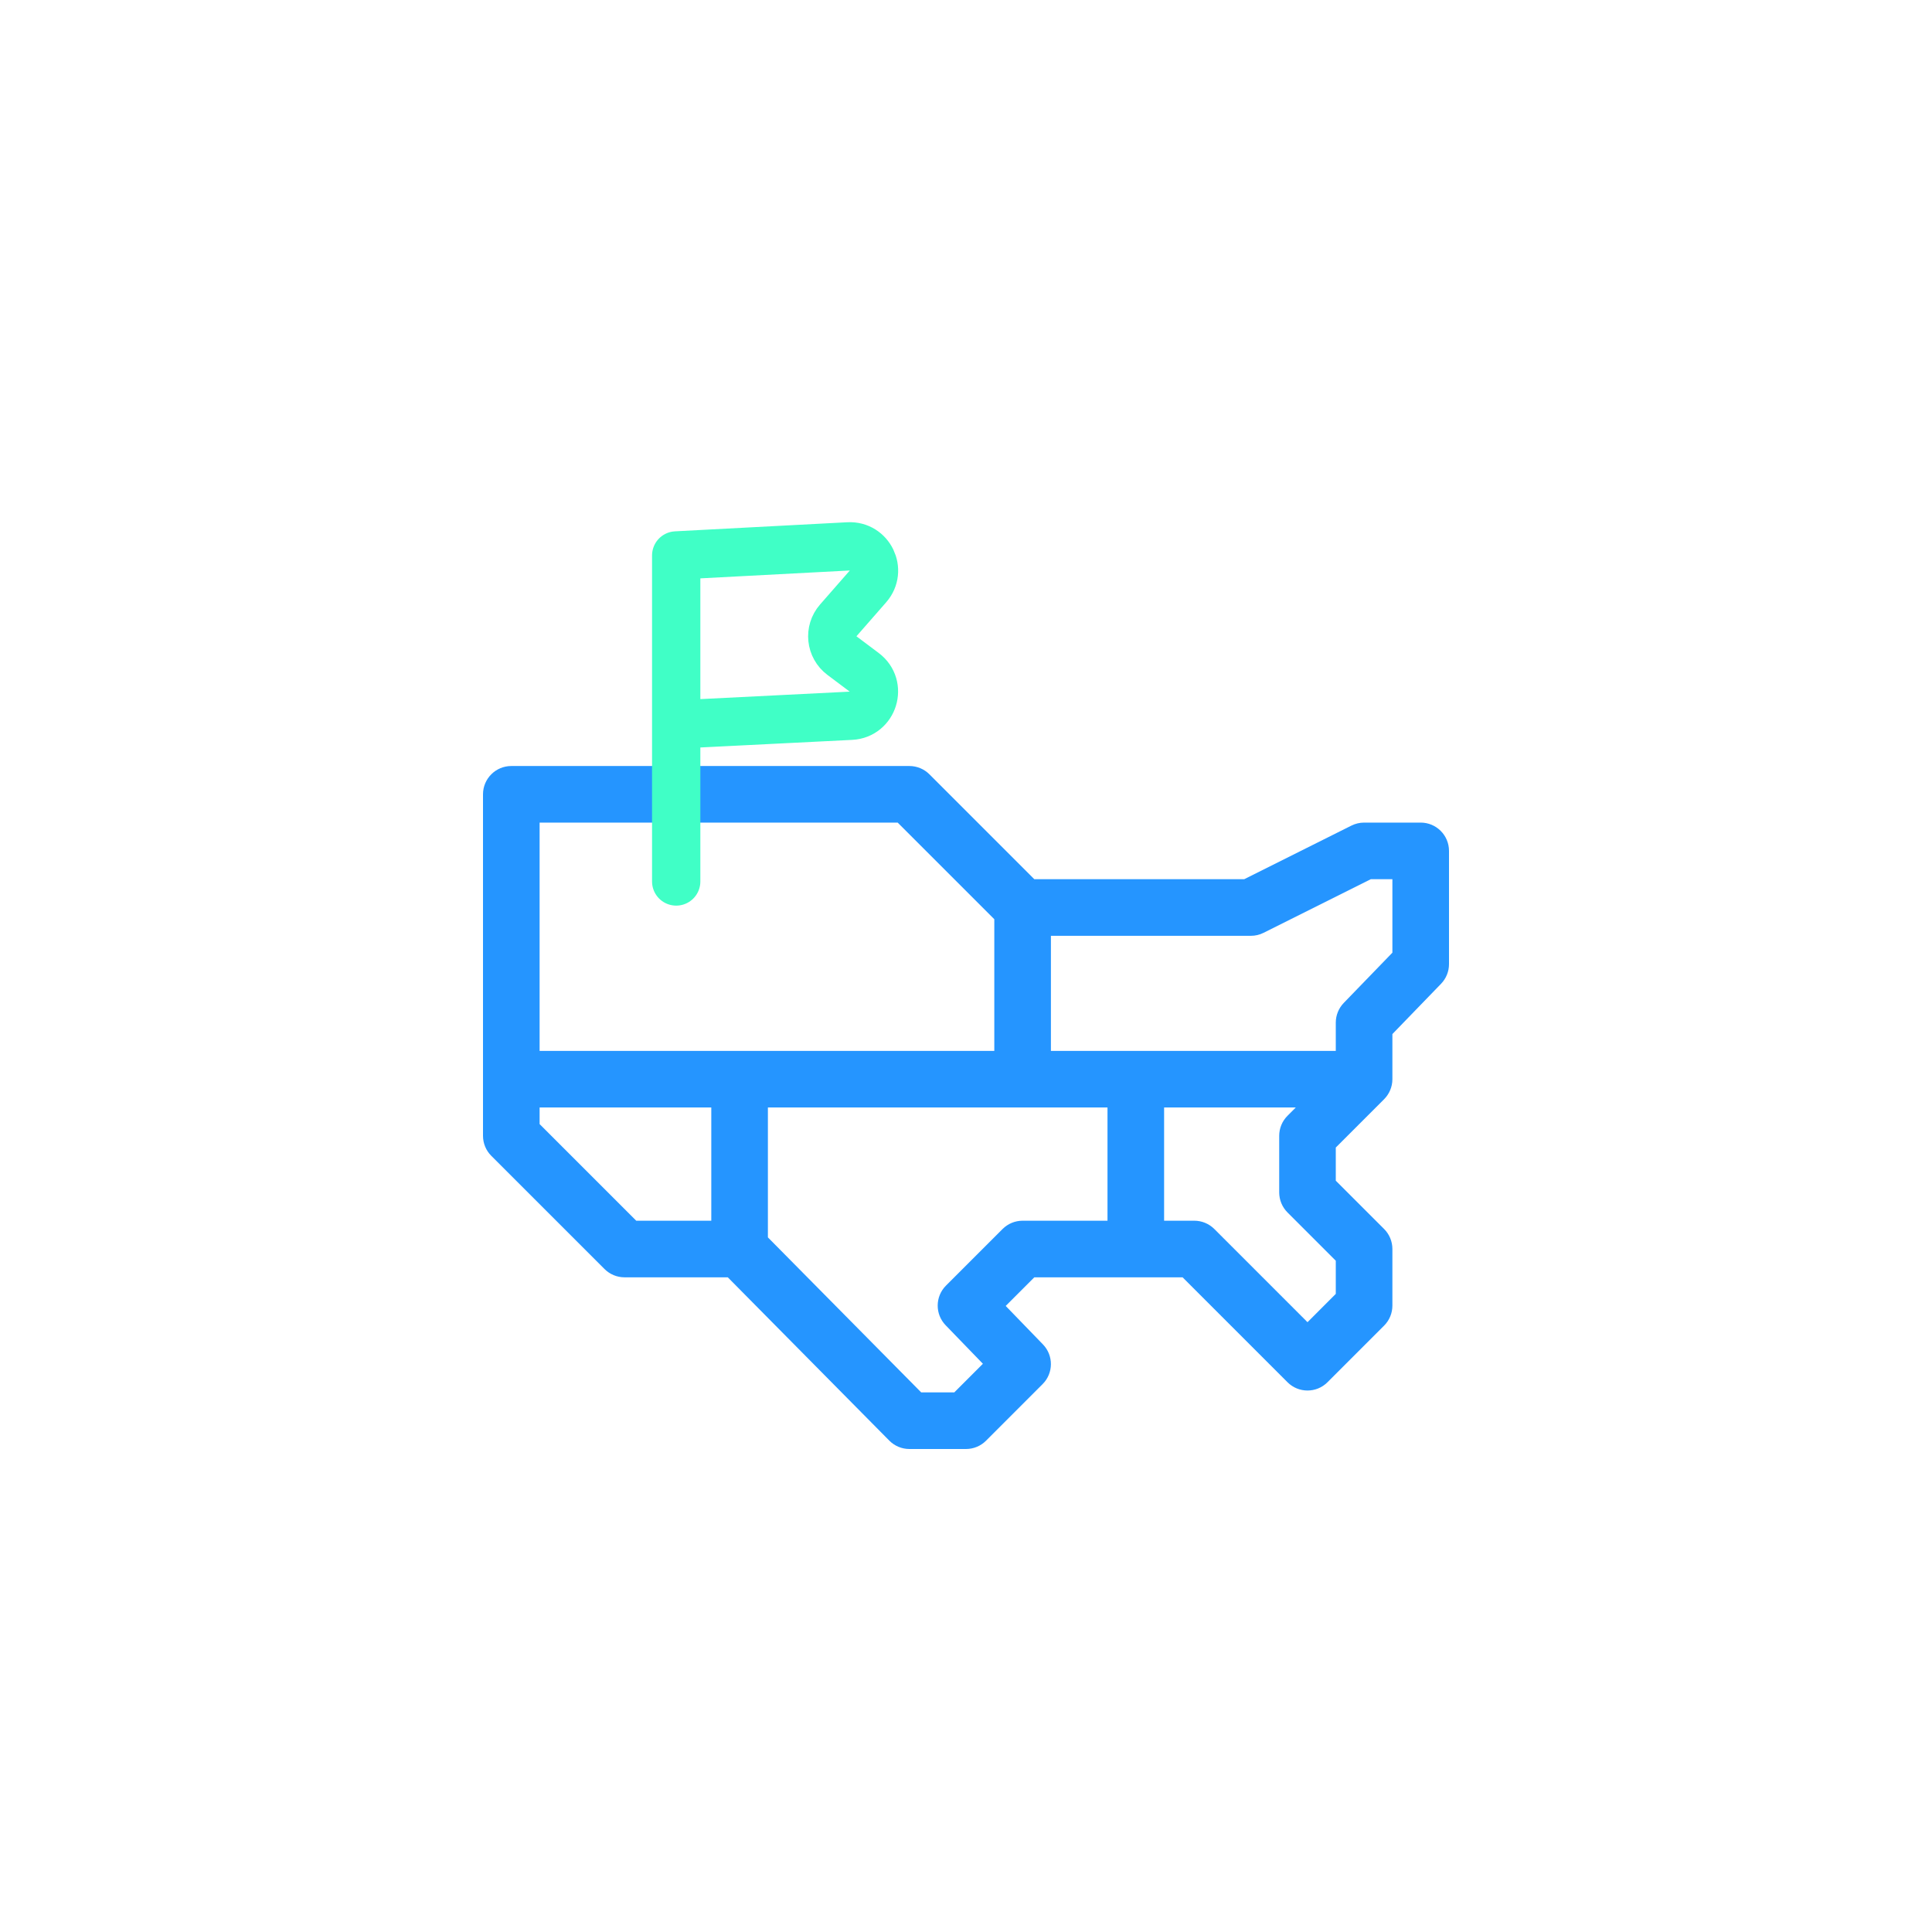 <svg width="80" height="80" viewBox="0 0 80 80" fill="none" xmlns="http://www.w3.org/2000/svg">
<path fill-rule="evenodd" clip-rule="evenodd" d="M58.828 34.062H56.484C56.302 34.062 56.123 34.105 55.96 34.186L51.52 36.406H42.829L38.485 32.062C38.265 31.842 37.967 31.719 37.656 31.719H21.173C20.525 31.719 20 32.243 20 32.891V47.031C20 47.342 20.123 47.64 20.343 47.86L25.031 52.547C25.25 52.767 25.549 52.891 25.859 52.891H30.136L36.823 59.652C37.043 59.875 37.343 60 37.656 60H40C40.311 60 40.609 59.877 40.829 59.657L43.172 57.313C43.625 56.861 43.631 56.129 43.186 55.669L41.644 54.076L42.829 52.891H48.968L53.312 57.235C53.77 57.693 54.512 57.693 54.969 57.235L57.313 54.891C57.533 54.671 57.656 54.373 57.656 54.062V51.719C57.656 51.408 57.533 51.11 57.313 50.89L55.312 48.89V47.517L57.313 45.516C57.526 45.303 57.656 45.004 57.656 44.688V42.818L59.67 40.737C59.882 40.518 60 40.226 60 39.922V35.234C60 34.587 59.475 34.062 58.828 34.062ZM29.453 50.547H26.345L22.344 46.546V45.859H29.453V50.547ZM22.344 43.516V34.062H25H32H37.171L41.172 38.063V43.516H22.344ZM45.859 50.547H42.344C42.033 50.547 41.735 50.67 41.515 50.89L39.171 53.234C38.719 53.686 38.713 54.418 39.158 54.877L40.7 56.471L39.515 57.656H38.145L31.797 51.237V45.859H45.859V50.547ZM55.312 53.577L54.141 54.749L50.282 50.89C50.062 50.67 49.764 50.547 49.453 50.547H48.203V45.859H53.655L53.312 46.203C53.092 46.422 52.969 46.721 52.969 47.031V49.375C52.969 49.686 53.092 49.984 53.312 50.204L55.312 52.204V53.577ZM57.656 39.448L55.642 41.529C55.431 41.747 55.312 42.04 55.312 42.344V43.516H43.516V38.75H51.797C51.979 38.75 52.158 38.708 52.321 38.626L56.761 36.406H57.656V39.448Z" fill="#2595FF"/>
<path d="M28 36.5V30M28 30V23L35.136 22.624C36.019 22.578 36.523 23.616 35.941 24.282L34.71 25.689C34.327 26.126 34.397 26.798 34.863 27.147L35.786 27.84C36.535 28.401 36.171 29.591 35.236 29.638L28 30Z" stroke="#40FFC6" stroke-width="2" stroke-linecap="round" stroke-linejoin="round"/>
</svg>
